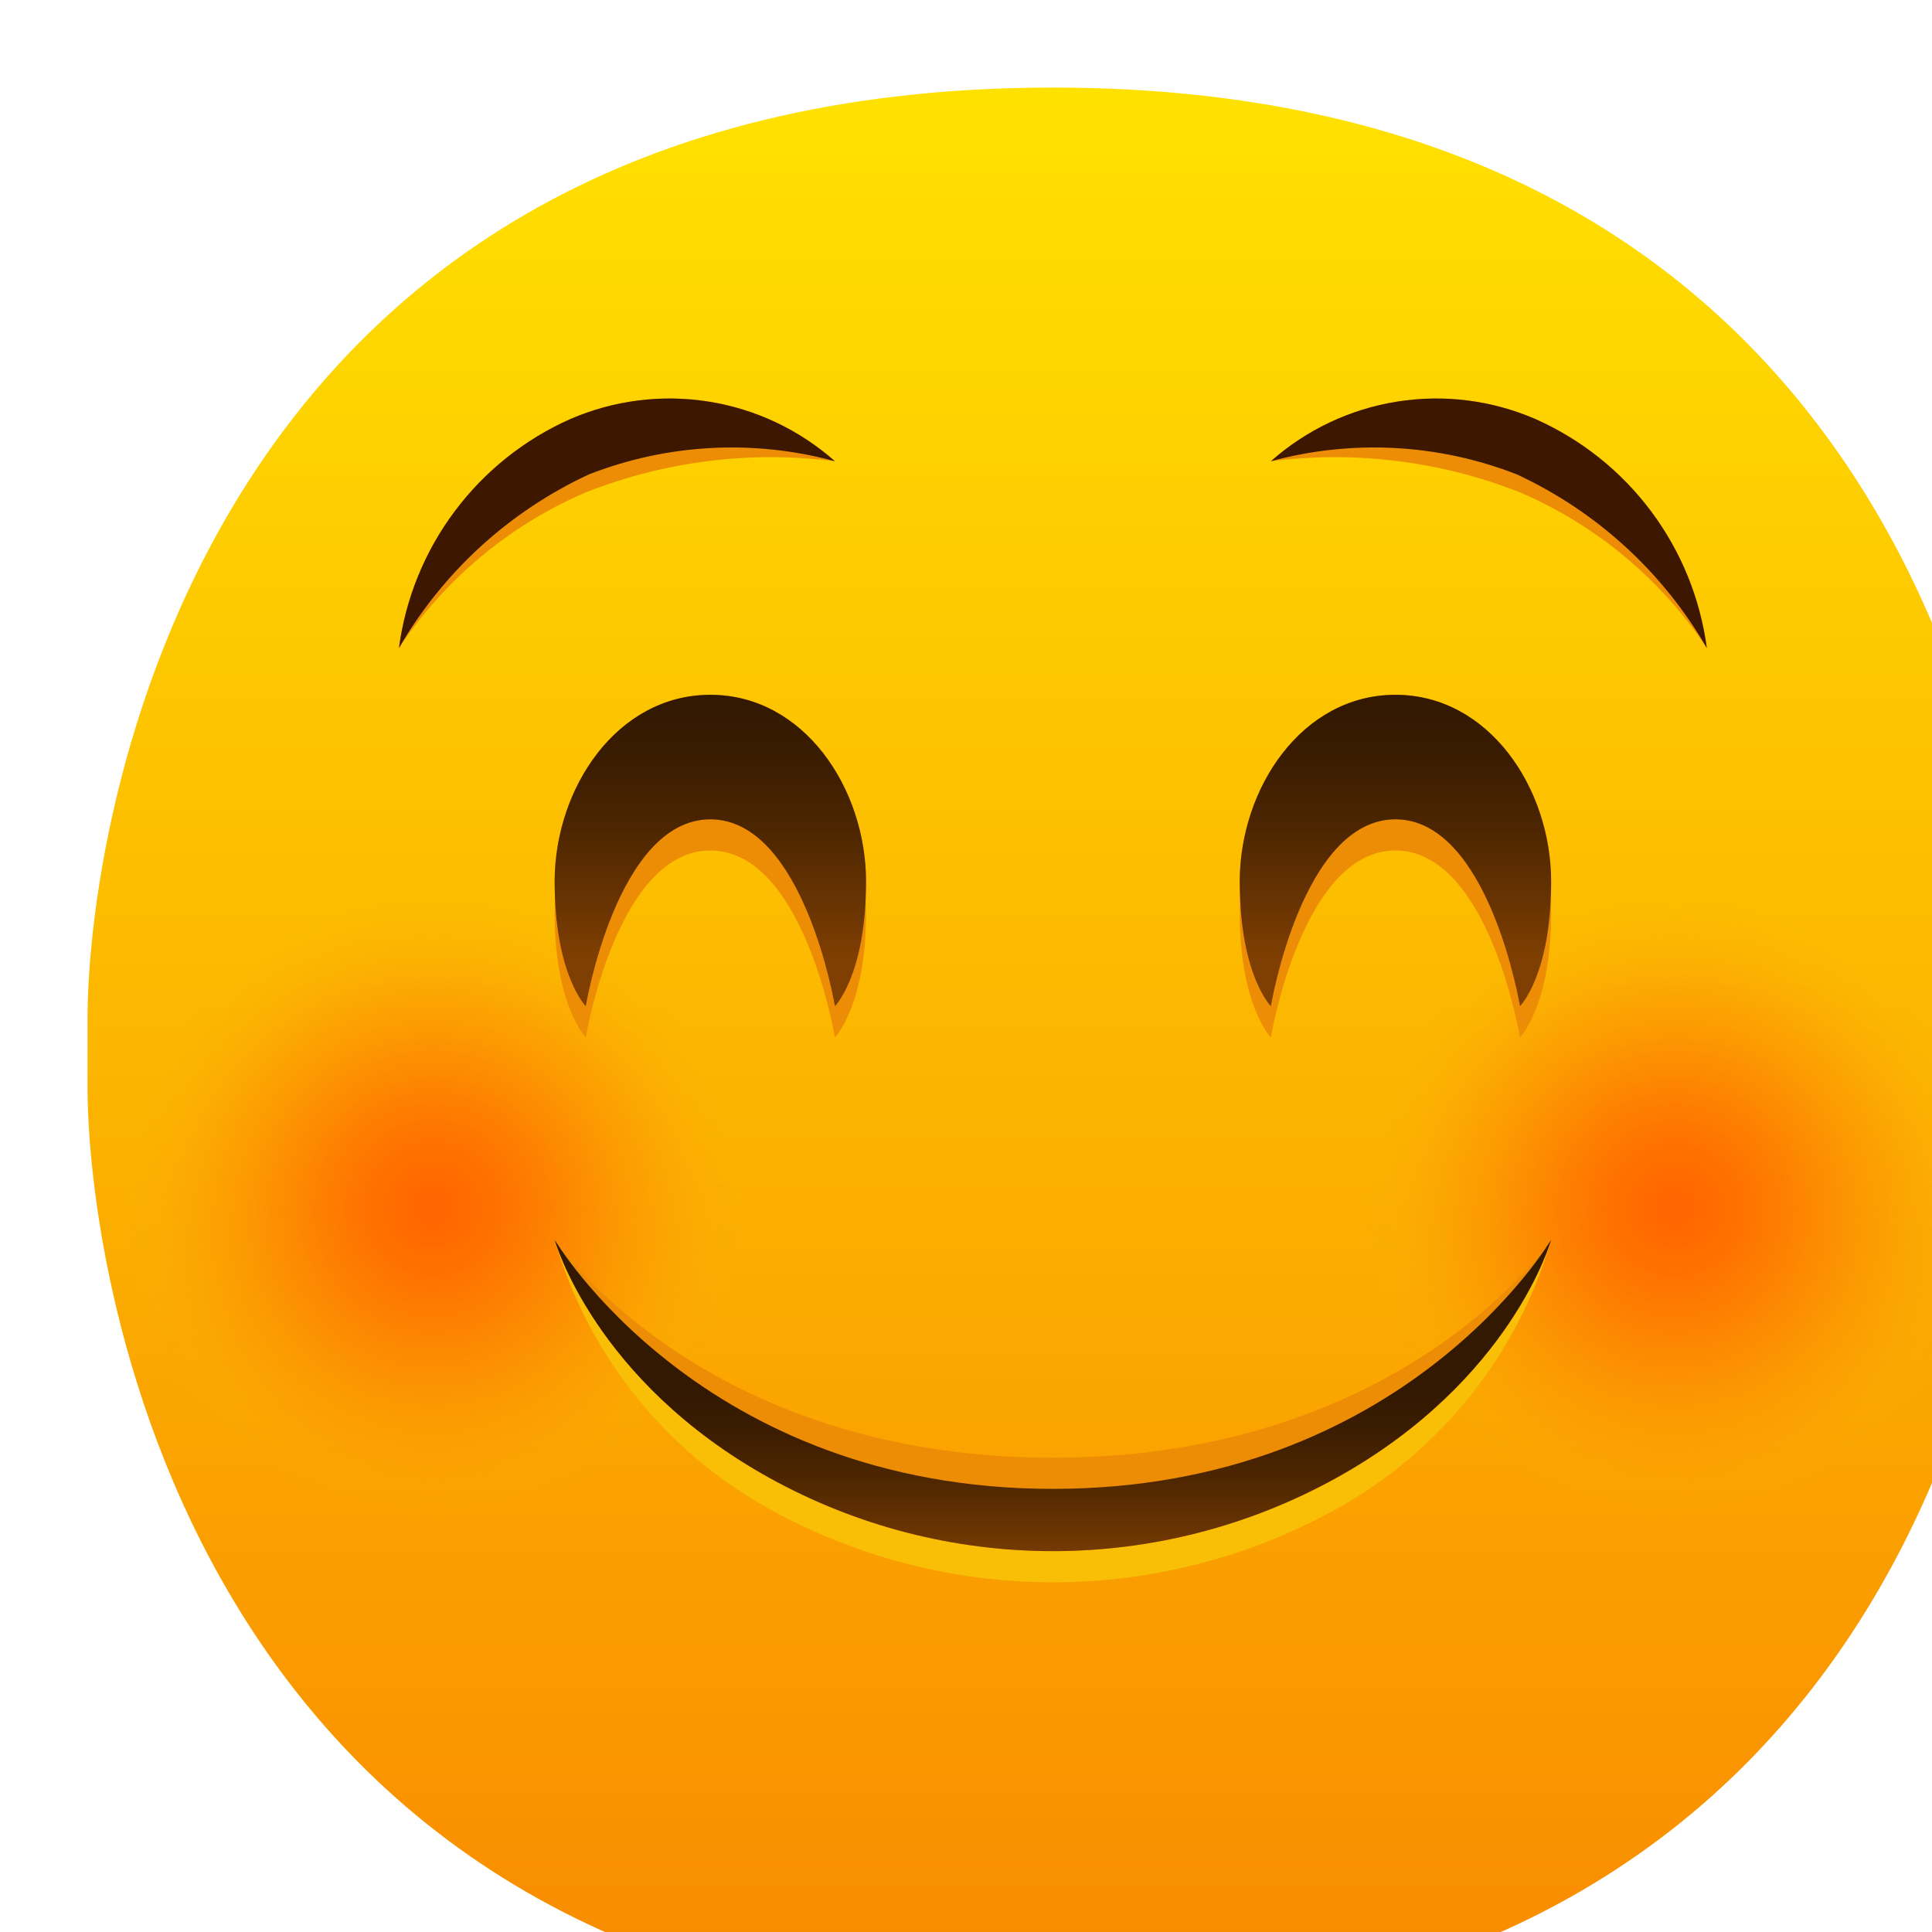<svg width="1501" height="1501" viewBox="0 0 1501 1501" fill="none" xmlns="http://www.w3.org/2000/svg">
<g filter="url(#filter0_iii_3_681)">
<path d="M750.203 1500.21C80.049 1500.21 -0.709 919.568 0.211 774.406V726.019C-0.709 580.858 80.049 0.213 750.203 0.213C1420.36 0.213 1501.11 580.858 1500.2 726.019V774.406C1501.11 919.568 1420.36 1500.21 750.203 1500.21Z" fill="url(#paint0_linear_3_681)"/>
<path d="M1234.07 1113.12C1367.68 1113.12 1476 1004.8 1476 871.183C1476 737.566 1367.68 629.247 1234.07 629.247C1100.45 629.247 992.133 737.566 992.133 871.183C992.133 1004.8 1100.45 1113.12 1234.07 1113.12Z" fill="url(#paint1_radial_3_681)"/>
<path d="M268.933 1112.87C402.549 1112.87 510.866 1004.55 510.866 870.935C510.866 737.318 402.549 629 268.933 629C135.317 629 27 737.318 27 870.935C27 1004.55 135.317 1112.87 268.933 1112.87Z" fill="url(#paint2_radial_3_681)"/>
<path d="M1137.3 617.152C1137.3 544.57 1088.91 471.988 1016.33 471.988C943.746 471.988 895.358 544.57 895.358 617.152C895.358 621.531 895.697 625.184 895.866 629.249C895.552 633.289 895.358 637.354 895.358 641.346C895.358 713.928 919.552 738.122 919.552 738.122C919.552 738.122 943.746 592.958 1016.33 592.958C1088.91 592.958 1113.1 738.122 1113.1 738.122C1113.1 738.122 1137.3 713.928 1137.3 641.346C1137.3 637.306 1137.1 633.241 1136.79 629.249C1136.96 625.184 1137.3 621.531 1137.3 617.152Z" fill="#ED8D06"/>
<path d="M484.076 471.988C411.495 471.988 363.107 544.57 363.107 617.152C363.107 621.531 363.446 625.184 363.615 629.249C363.301 633.289 363.107 637.354 363.107 641.346C363.107 713.928 387.301 738.122 387.301 738.122C387.301 738.122 411.495 592.958 484.076 592.958C556.658 592.958 580.852 738.122 580.852 738.122C580.852 738.122 605.046 713.928 605.046 641.346C605.046 637.306 604.852 633.241 604.537 629.249C604.707 625.233 605.046 621.579 605.046 617.152C605.046 544.57 556.658 471.988 484.076 471.988Z" fill="#ED8D06"/>
<path d="M919.552 713.928C919.552 713.928 895.358 689.734 895.358 617.152C895.358 544.57 943.746 471.988 1016.33 471.988C1088.91 471.988 1137.3 544.57 1137.3 617.152C1137.3 689.734 1113.1 713.928 1113.1 713.928C1113.1 713.928 1088.91 568.764 1016.33 568.764C943.746 568.764 919.552 713.928 919.552 713.928Z" fill="url(#paint3_linear_3_681)"/>
<path d="M387.301 713.928C387.301 713.928 363.107 689.734 363.107 617.152C363.107 544.57 411.495 471.988 484.076 471.988C556.658 471.988 605.046 544.57 605.046 617.152C605.046 689.734 580.852 713.928 580.852 713.928C580.852 713.928 556.658 568.764 484.076 568.764C411.495 568.764 387.301 713.928 387.301 713.928Z" fill="url(#paint4_linear_3_681)"/>
<path d="M750.2 1088.92C476.961 1088.92 363.107 895.375 363.107 895.375C388.926 984.514 449.012 1059.79 530.211 1104.72C597.553 1141.96 673.247 1161.5 750.2 1161.5C827.154 1161.5 902.847 1141.96 970.19 1104.72C1051.39 1059.79 1111.47 984.514 1137.29 895.375C1137.29 895.375 1023.44 1088.92 750.2 1088.92Z" fill="#F9BF06"/>
<path d="M750.2 1064.73C476.961 1064.73 363.107 895.375 363.107 895.375C363.107 895.375 393.494 1004.9 530.211 1080.53C597.553 1117.77 673.247 1137.3 750.2 1137.3C827.154 1137.3 902.847 1117.77 970.19 1080.53C1106.91 1004.9 1137.29 895.375 1137.29 895.375C1137.29 895.375 1023.44 1064.73 750.2 1064.73Z" fill="#ED8D06"/>
<path d="M1137.29 895.375C1137.29 895.375 1106.91 1004.9 970.19 1080.53C902.847 1117.77 827.154 1137.3 750.2 1137.3C673.247 1137.3 597.553 1117.77 530.211 1080.53C393.494 1004.9 363.107 895.375 363.107 895.375C363.107 895.375 476.961 1088.92 750.2 1088.92C1023.44 1088.92 1137.29 895.375 1137.29 895.375Z" fill="url(#paint5_linear_3_681)"/>
<path d="M375.204 257.803C339.663 273.602 308.769 298.252 285.473 329.397C262.176 360.542 247.257 397.142 242.141 435.698C277.753 382.133 328.193 340.099 387.3 314.73C448.748 290.491 515.324 282.169 580.847 290.536C553.239 266.075 519.223 250 482.795 244.202C446.368 238.403 409.042 243.122 375.204 257.803Z" fill="#ED8D06"/>
<path d="M1125.2 257.803C1160.74 273.602 1191.64 298.252 1214.93 329.397C1238.23 360.542 1253.15 397.142 1258.26 435.698C1222.65 382.133 1172.21 340.099 1113.1 314.73C1051.66 290.491 985.081 282.169 919.558 290.536C947.166 266.075 981.182 250 1017.61 244.202C1054.04 238.403 1091.36 243.122 1125.2 257.803Z" fill="#ED8D06"/>
<path d="M919.558 290.536C947.166 266.075 981.182 250 1017.61 244.202C1054.04 238.403 1091.36 243.122 1125.2 257.803C1160.74 273.602 1191.64 298.252 1214.93 329.397C1238.23 360.542 1253.15 397.142 1258.26 435.698C1224.1 376.632 1172.57 329.522 1110.68 300.77C1049.72 276.941 982.715 273.353 919.558 290.536Z" fill="#3D1700"/>
<path d="M580.847 290.536C553.239 266.075 519.223 250 482.795 244.202C446.368 238.403 409.042 243.122 375.204 257.803C339.663 273.602 308.769 298.252 285.473 329.397C262.176 360.542 247.257 397.142 242.141 435.698C276.309 376.632 327.837 329.522 389.72 300.77C450.681 276.941 517.69 273.353 580.847 290.536Z" fill="#3D1700"/>
</g>
<defs>
<filter id="filter0_iii_3_681" x="-40.48" y="-40.47" width="1608.49" height="1608.49" filterUnits="userSpaceOnUse" color-interpolation-filters="sRGB">
<feFlood flood-opacity="0" result="BackgroundImageFix"/>
<feBlend mode="normal" in="SourceGraphic" in2="BackgroundImageFix" result="shape"/>
<feColorMatrix in="SourceAlpha" type="matrix" values="0 0 0 0 0 0 0 0 0 0 0 0 0 0 0 0 0 0 127 0" result="hardAlpha"/>
<feOffset dx="-40.683" dy="-40.683"/>
<feGaussianBlur stdDeviation="89.503"/>
<feComposite in2="hardAlpha" operator="arithmetic" k2="-1" k3="1"/>
<feColorMatrix type="matrix" values="0 0 0 0 0 0 0 0 0 0 0 0 0 0 0 0 0 0 0.24 0"/>
<feBlend mode="normal" in2="shape" result="effect1_innerShadow_3_681"/>
<feColorMatrix in="SourceAlpha" type="matrix" values="0 0 0 0 0 0 0 0 0 0 0 0 0 0 0 0 0 0 127 0" result="hardAlpha"/>
<feOffset dx="40.683" dy="40.683"/>
<feGaussianBlur stdDeviation="22.376"/>
<feComposite in2="hardAlpha" operator="arithmetic" k2="-1" k3="1"/>
<feColorMatrix type="matrix" values="0 0 0 0 1 0 0 0 0 1 0 0 0 0 1 0 0 0 0.5 0"/>
<feBlend mode="normal" in2="effect1_innerShadow_3_681" result="effect2_innerShadow_3_681"/>
<feColorMatrix in="SourceAlpha" type="matrix" values="0 0 0 0 0 0 0 0 0 0 0 0 0 0 0 0 0 0 127 0" result="hardAlpha"/>
<feOffset dx="67.805" dy="67.805"/>
<feGaussianBlur stdDeviation="115.269"/>
<feComposite in2="hardAlpha" operator="arithmetic" k2="-1" k3="1"/>
<feColorMatrix type="matrix" values="0 0 0 0 1 0 0 0 0 1 0 0 0 0 1 0 0 0 0.15 0"/>
<feBlend mode="normal" in2="effect2_innerShadow_3_681" result="effect3_innerShadow_3_681"/>
</filter>
<linearGradient id="paint0_linear_3_681" x1="750.203" y1="7.567" x2="750.203" y2="1507.57" gradientUnits="userSpaceOnUse">
<stop stop-color="#FFE100"/>
<stop offset="1" stop-color="#F98900"/>
</linearGradient>
<radialGradient id="paint1_radial_3_681" cx="0" cy="0" r="1" gradientUnits="userSpaceOnUse" gradientTransform="translate(1233.48 870.764) scale(241.836 241.839)">
<stop stop-color="#FF6600"/>
<stop offset="0.098" stop-color="#FF6800" stop-opacity="0.978"/>
<stop offset="0.222" stop-color="#FE6D01" stop-opacity="0.916"/>
<stop offset="0.36" stop-color="#FE7501" stop-opacity="0.814"/>
<stop offset="0.509" stop-color="#FD8003" stop-opacity="0.672"/>
<stop offset="0.666" stop-color="#FC8E04" stop-opacity="0.488"/>
<stop offset="0.83" stop-color="#FBA006" stop-opacity="0.264"/>
<stop offset="0.997" stop-color="#F9B508" stop-opacity="0.01"/>
<stop offset="1" stop-color="#F9B508" stop-opacity="0"/>
</radialGradient>
<radialGradient id="paint2_radial_3_681" cx="0" cy="0" r="1" gradientUnits="userSpaceOnUse" gradientTransform="translate(268.347 870.516) scale(241.836 241.839)">
<stop stop-color="#FF6600"/>
<stop offset="0.098" stop-color="#FF6800" stop-opacity="0.978"/>
<stop offset="0.222" stop-color="#FE6D01" stop-opacity="0.916"/>
<stop offset="0.36" stop-color="#FE7501" stop-opacity="0.814"/>
<stop offset="0.509" stop-color="#FD8003" stop-opacity="0.672"/>
<stop offset="0.666" stop-color="#FC8E04" stop-opacity="0.488"/>
<stop offset="0.83" stop-color="#FBA006" stop-opacity="0.264"/>
<stop offset="0.997" stop-color="#F9B508" stop-opacity="0.01"/>
<stop offset="1" stop-color="#F9B508" stop-opacity="0"/>
</radialGradient>
<linearGradient id="paint3_linear_3_681" x1="1016.33" y1="676.742" x2="1016.33" y2="481.81" gradientUnits="userSpaceOnUse">
<stop stop-color="#803F02"/>
<stop offset="0.174" stop-color="#6D3602"/>
<stop offset="0.515" stop-color="#4D2601"/>
<stop offset="0.802" stop-color="#3A1C01"/>
<stop offset="1" stop-color="#331901"/>
</linearGradient>
<linearGradient id="paint4_linear_3_681" x1="484.076" y1="676.742" x2="484.076" y2="481.81" gradientUnits="userSpaceOnUse">
<stop stop-color="#803F02"/>
<stop offset="0.174" stop-color="#6D3602"/>
<stop offset="0.515" stop-color="#4D2601"/>
<stop offset="0.802" stop-color="#3A1C01"/>
<stop offset="1" stop-color="#331901"/>
</linearGradient>
<linearGradient id="paint5_linear_3_681" x1="750.2" y1="1150.62" x2="750.2" y2="1013.56" gradientUnits="userSpaceOnUse">
<stop stop-color="#803F02"/>
<stop offset="0.174" stop-color="#6D3602"/>
<stop offset="0.515" stop-color="#4D2601"/>
<stop offset="0.802" stop-color="#3A1C01"/>
<stop offset="1" stop-color="#331901"/>
</linearGradient>
</defs>
</svg>
